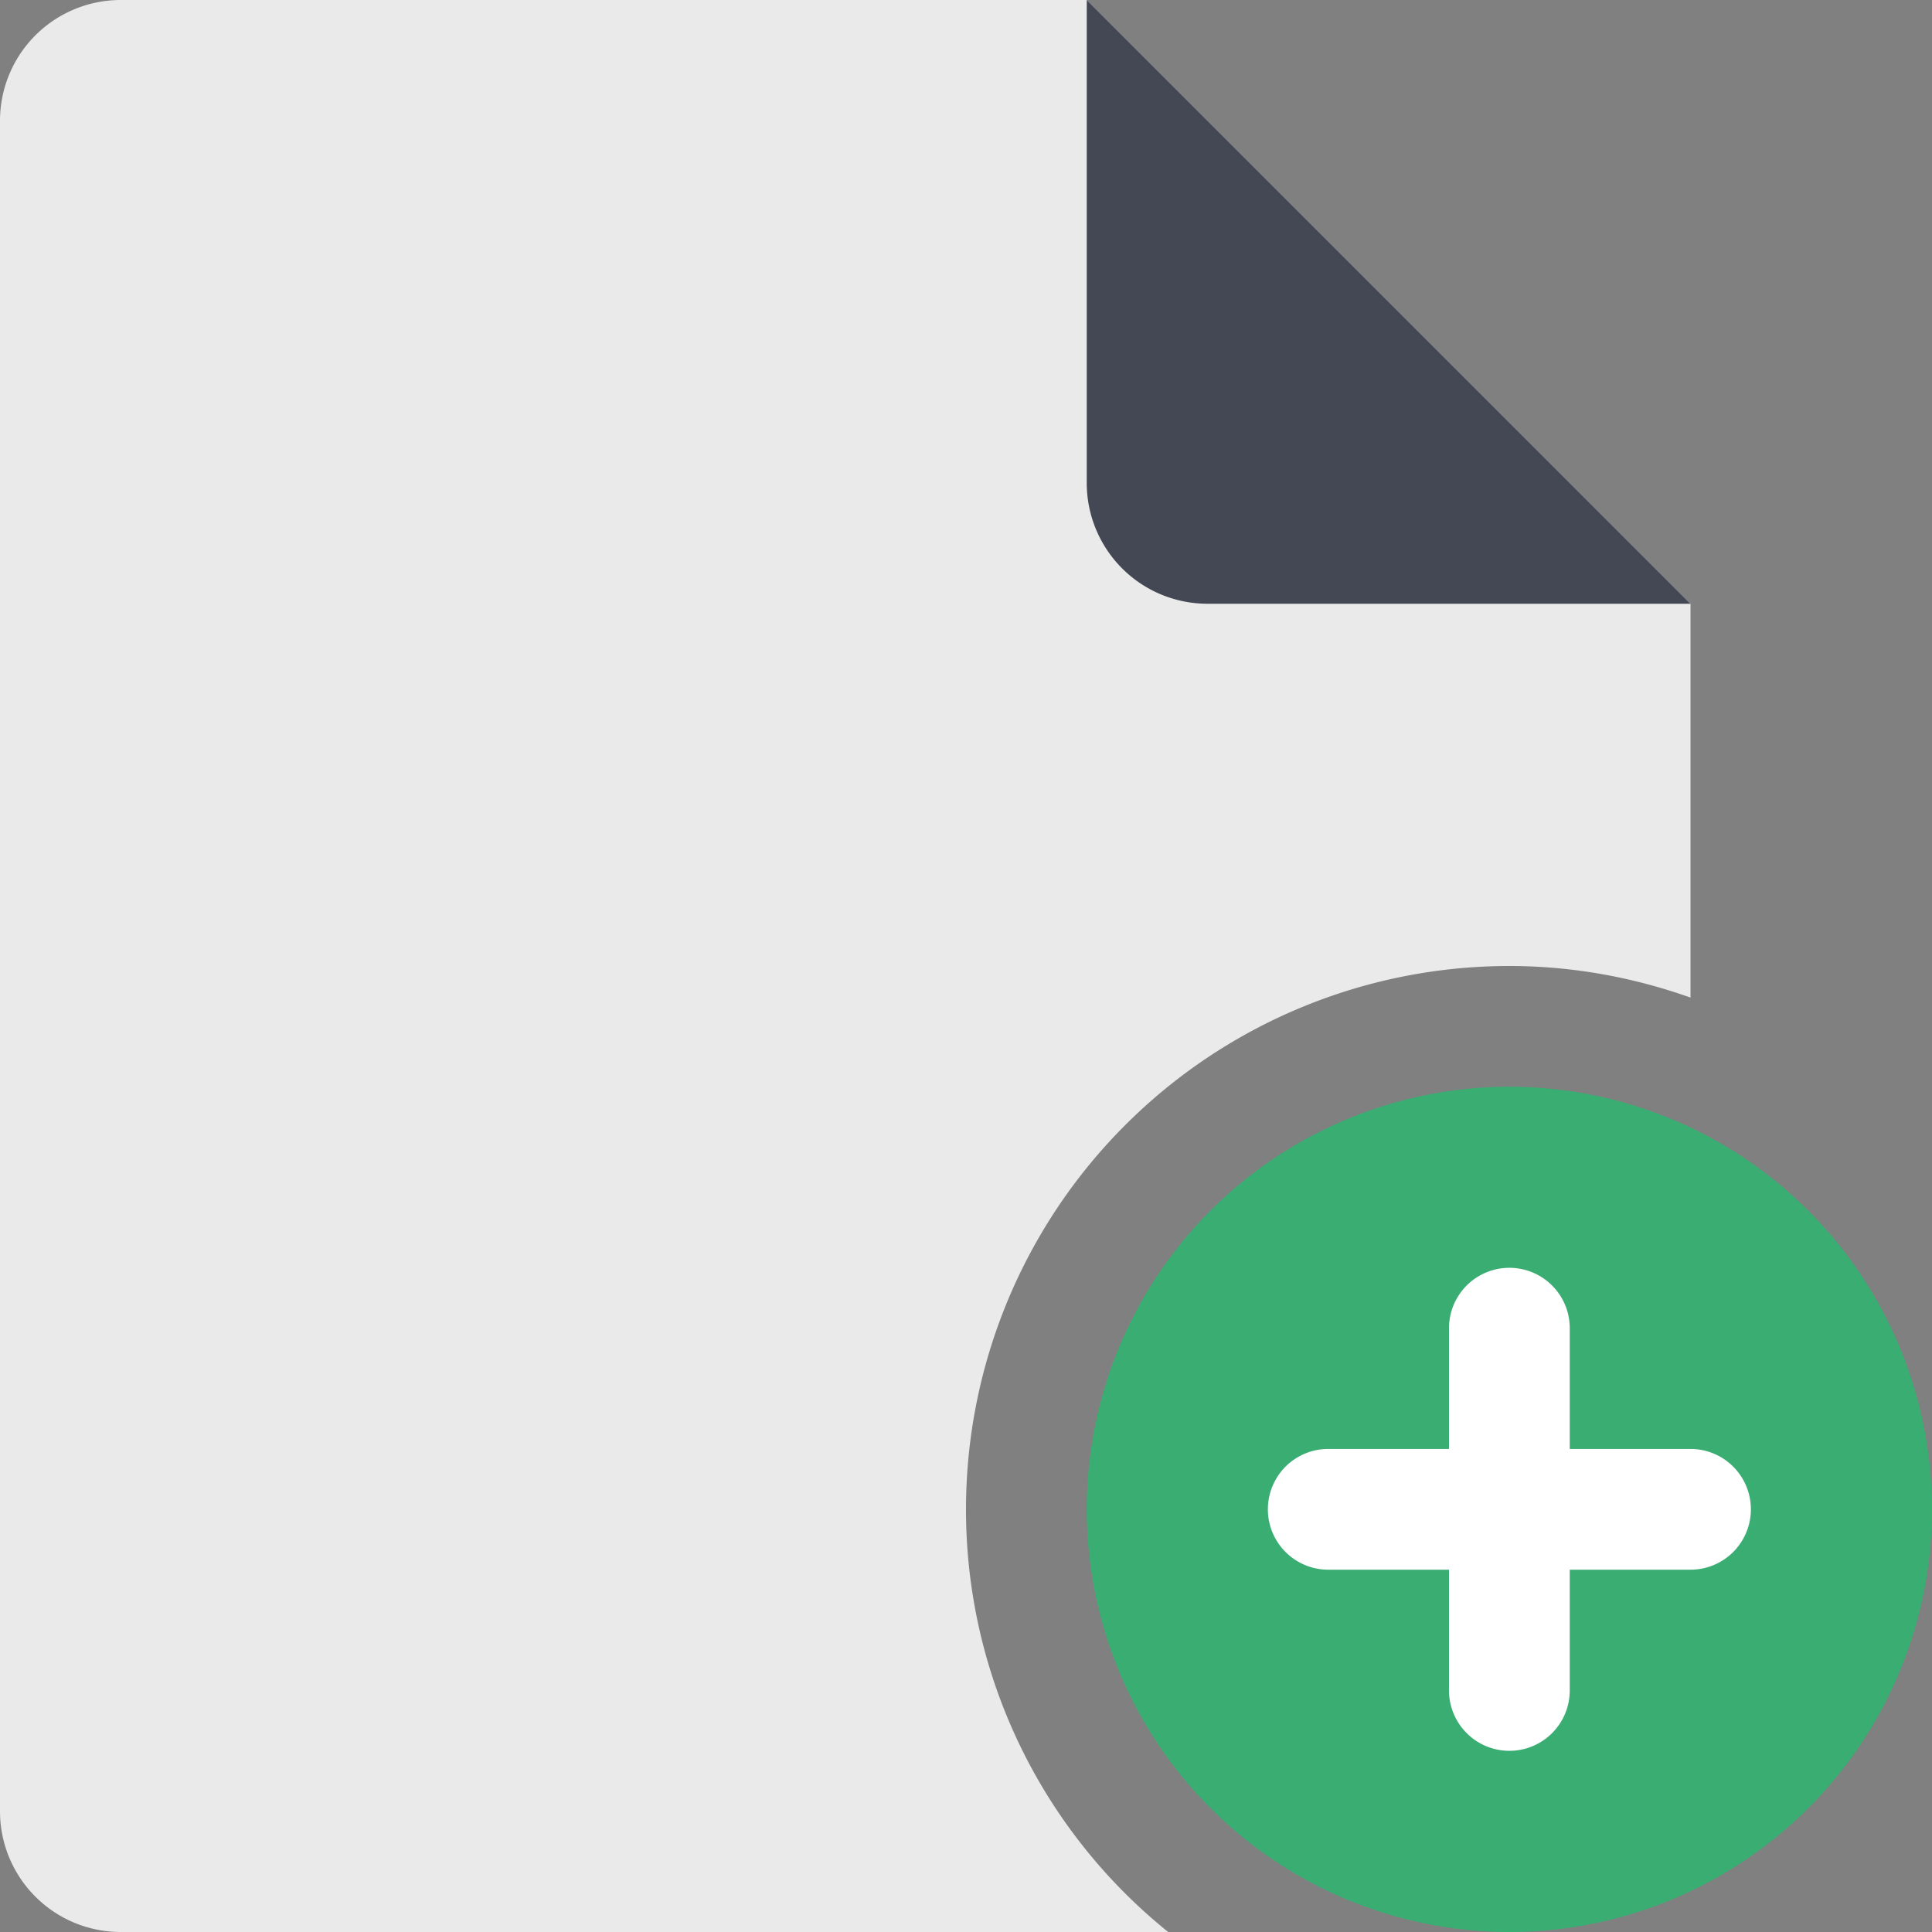 <svg t="1581425402059" class="icon" viewBox="0 0 1024 1024" version="1.1" xmlns="http://www.w3.org/2000/svg" p-id="10329" width="200" height="200"><rect x="0" y="0" width="1024" height="1024" fill="#808080" stroke="none"/><path d="M512 800a288 288 0 0 1 288-288c33.728 0 65.952 6.08 96 16.736V320L576 0H64a64 64 0 0 0-64 64v896a64 64 0 0 0 64 64h555.168A287.296 287.296 0 0 1 512 800z" fill="#EAEAEA" p-id="10330"></path><path d="M576 0v256a64 64 0 0 0 64 64h256L576 0z" fill="#434854" p-id="10331"></path><path d="M640 320l194.368 194.368a290.048 290.048 0 0 1 61.632 14.368V320h-256z" fill="" p-id="10332"></path><path d="M160 256h256a32 32 0 1 0 0-64H160a32 32 0 1 0 0 64zM160 384h256a32 32 0 1 0 0-64H160a32 32 0 1 0 0 64zM160 512h576a32 32 0 1 0 0-64H160a32 32 0 1 0 0 64zM619.168 576H160a32 32 0 1 0 0 64h400.576a288 288 0 0 1 58.592-64zM528.736 704H160a32 32 0 1 0 0 64h353.888a285.856 285.856 0 0 1 14.848-64zM513.888 832H160a32 32 0 1 0 0 64h368.736a285.856 285.856 0 0 1-14.848-64z" fill="" p-id="10333"></path><path d="M800 800m-224 0a224 224 0 1 0 448 0 224 224 0 1 0-448 0Z" fill="#3AAD73" p-id="10334"></path><path d="M896 767.968h-64v-64a32 32 0 1 0-64 0v64h-64a32 32 0 1 0 0 64h64v64a32 32 0 1 0 64 0v-64h64a32 32 0 1 0 0-64z" fill="#FFFFFF" p-id="10335"></path></svg>
